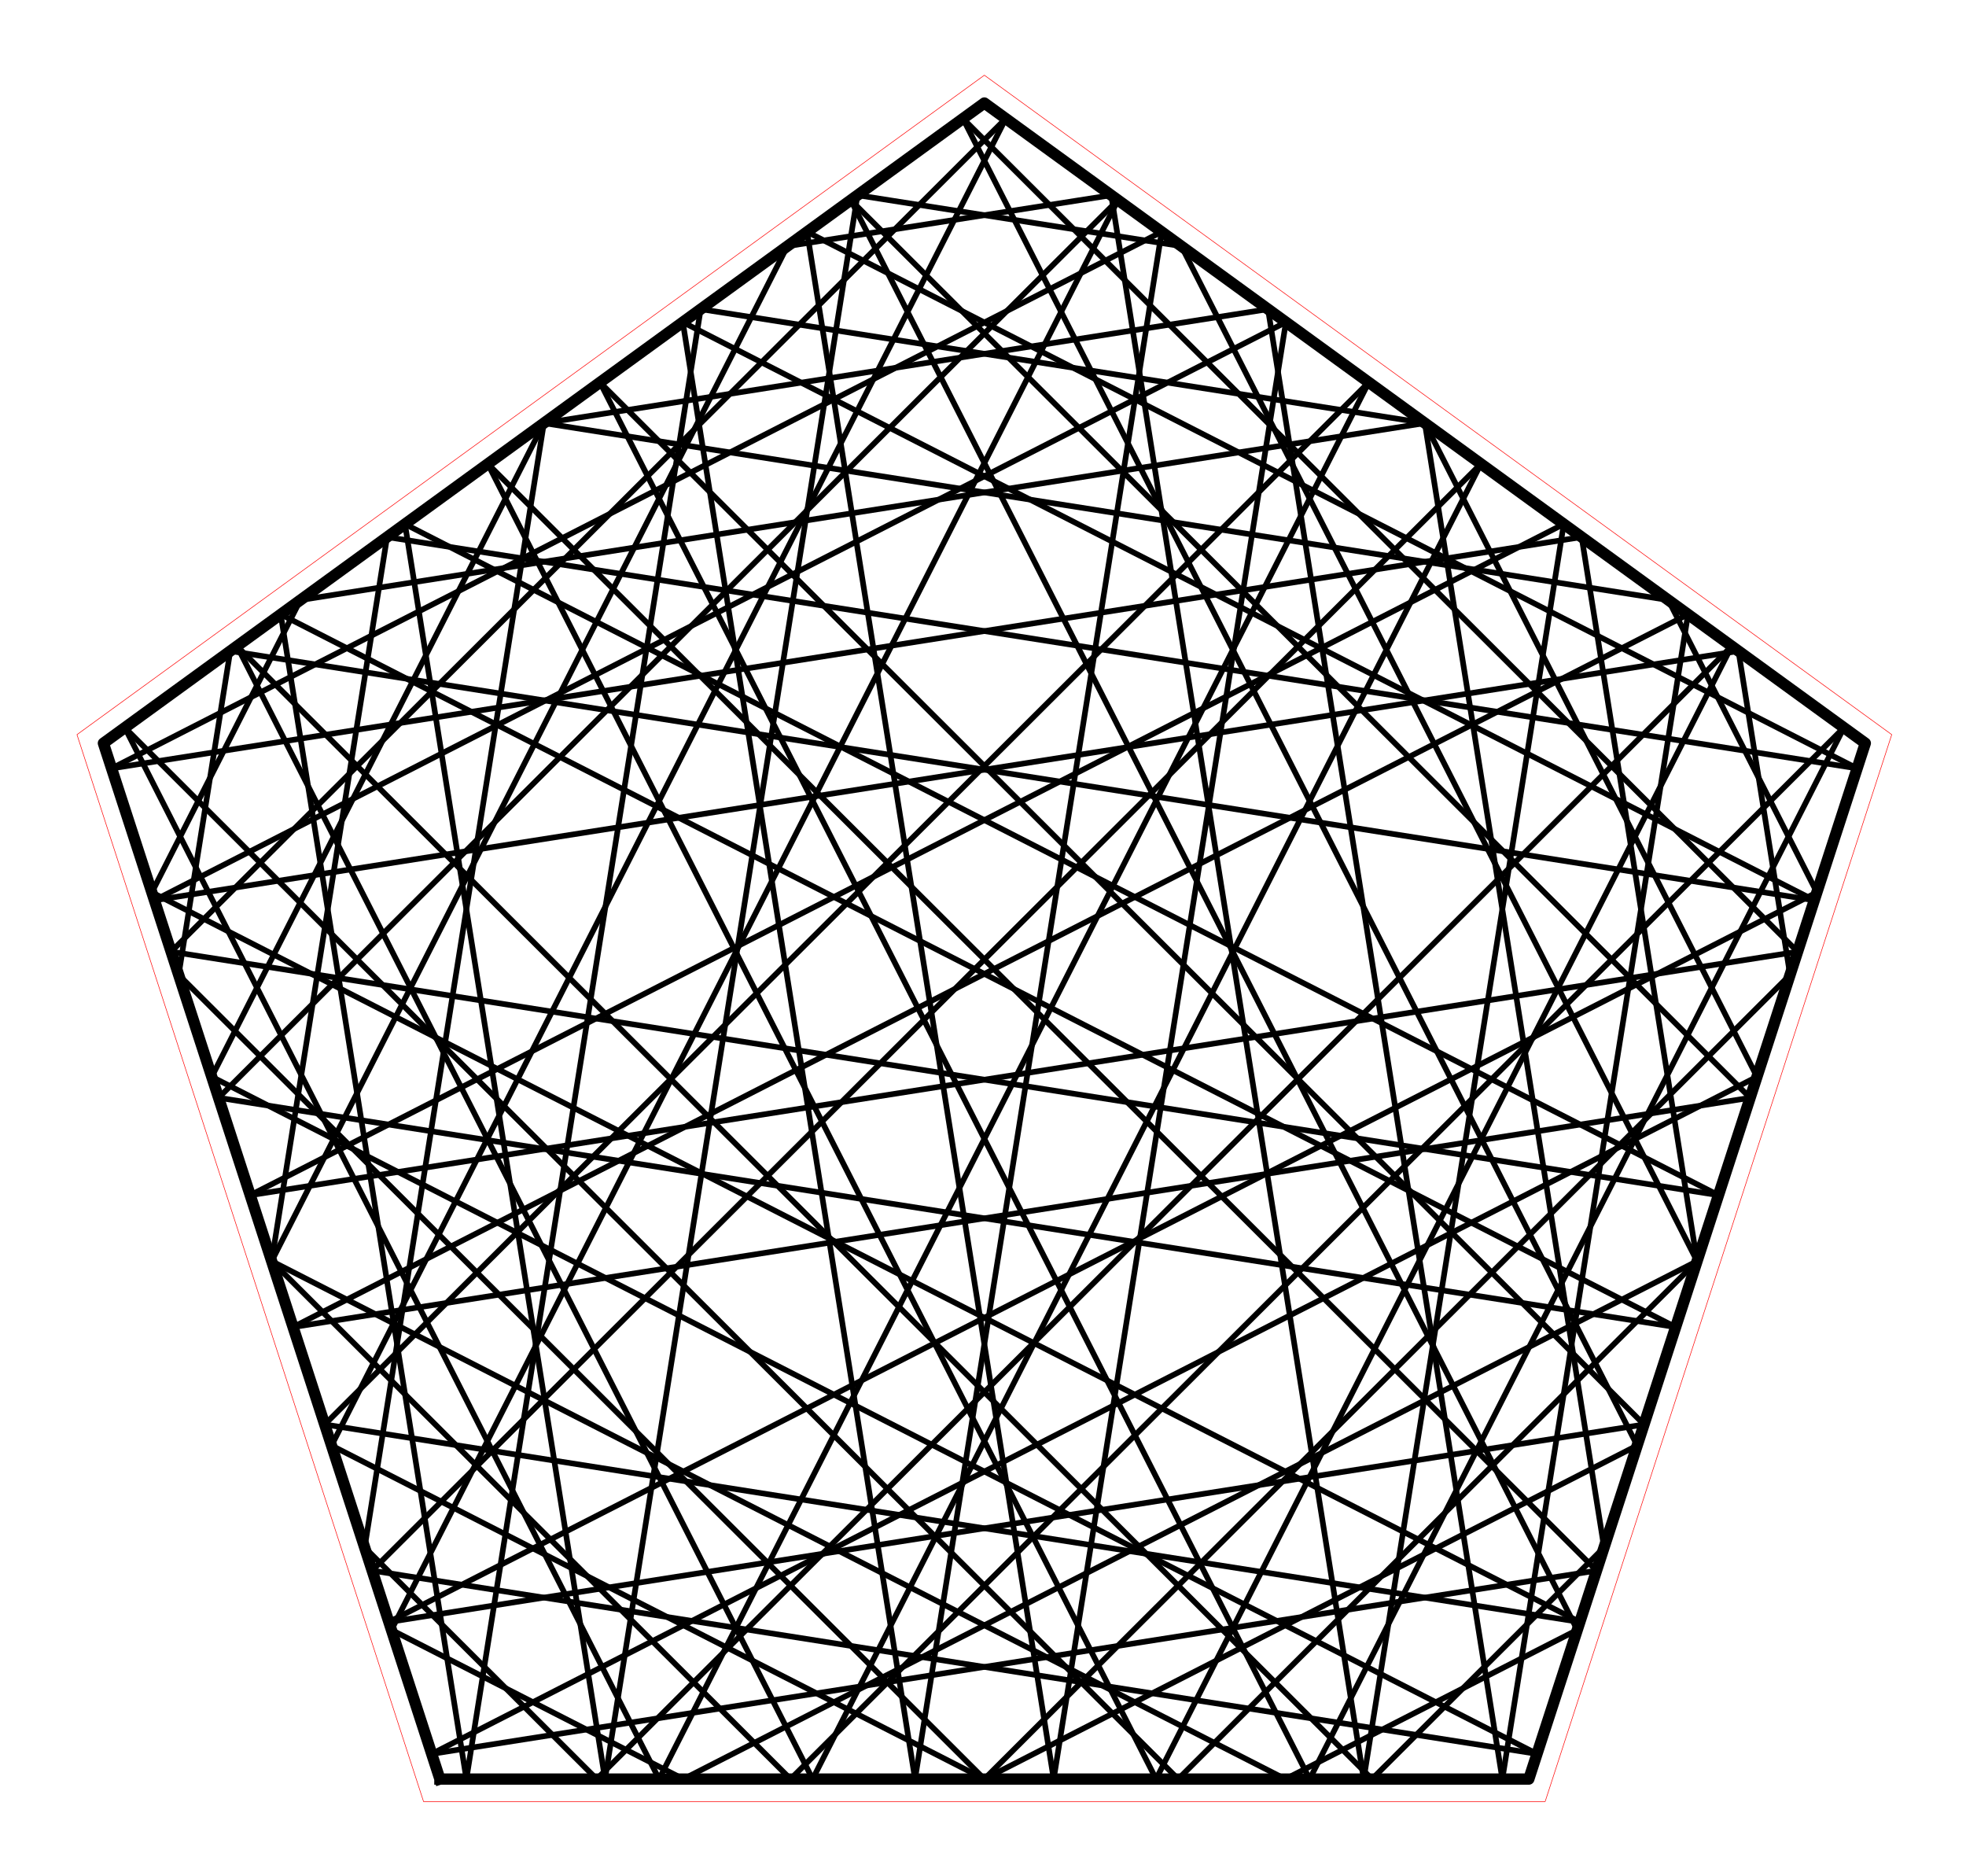 <?xml version="1.0" encoding="utf-8" standalone="no"?>
<!DOCTYPE svg PUBLIC "-//W3C//DTD SVG 1.1//EN"
  "http://www.w3.org/Graphics/SVG/1.1/DTD/svg11.dtd">
<!-- Created with matplotlib (http://matplotlib.org/) -->
<svg height="332pt" version="1.1" viewBox="0 0 348 332" width="348pt" xmlns="http://www.w3.org/2000/svg" xmlns:xlink="http://www.w3.org/1999/xlink">
 <defs>
  <style type="text/css">
*{stroke-linecap:butt;stroke-linejoin:round;stroke-miterlimit:100000;}
  </style>
 </defs>
 <g id="figure_1">
  <g id="patch_1">
   <path d="M 0 332.129 
L 348.48 332.129 
L 348.48 0 
L 0 0 
L 0 332.129 
z
" style="fill:none;"/>
  </g>
  <g id="axes_1">
   <g id="patch_2">
    <path d="M 7.2 324.929 
L 341.28 324.929 
L 341.28 7.2 
L 7.2 7.2 
L 7.2 324.929 
z
" style="fill:none;"/>
   </g>
   <g id="line2d_1">
    <path clip-path="url(#pff7501588a)" d="M 174.24 314.839 
L 289.794 255.812 
" style="fill:none;stroke:#000000;stroke-linecap:square;"/>
   </g>
   <g id="line2d_2">
    <path clip-path="url(#pff7501588a)" d="M 289.794 255.812 
L 170.448 20.984 
" style="fill:none;stroke:#000000;stroke-linecap:square;"/>
   </g>
   <g id="line2d_3">
    <path clip-path="url(#pff7501588a)" d="M 170.448 20.984 
L 318.189 168.42 
" style="fill:none;stroke:#000000;stroke-linecap:square;"/>
   </g>
   <g id="line2d_4">
    <path clip-path="url(#pff7501588a)" d="M 318.189 168.42 
L 44.292 211.512 
" style="fill:none;stroke:#000000;stroke-linecap:square;"/>
   </g>
   <g id="line2d_5">
    <path clip-path="url(#pff7501588a)" d="M 44.292 211.512 
L 276.798 92.742 
" style="fill:none;stroke:#000000;stroke-linecap:square;"/>
   </g>
   <g id="line2d_6">
    <path clip-path="url(#pff7501588a)" d="M 276.798 92.742 
L 241.386 314.839 
" style="fill:none;stroke:#000000;stroke-linecap:square;"/>
   </g>
   <g id="line2d_7">
    <path clip-path="url(#pff7501588a)" d="M 241.386 314.839 
L 196.696 34.544 
" style="fill:none;stroke:#000000;stroke-linecap:square;"/>
   </g>
   <g id="line2d_8">
    <path clip-path="url(#pff7501588a)" d="M 196.696 34.544 
L 139.371 43.563 
" style="fill:none;stroke:#000000;stroke-linecap:square;"/>
   </g>
   <g id="line2d_9">
    <path clip-path="url(#pff7501588a)" d="M 139.371 43.563 
L 48.084 223.182 
" style="fill:none;stroke:#000000;stroke-linecap:square;"/>
   </g>
   <g id="line2d_10">
    <path clip-path="url(#pff7501588a)" d="M 48.084 223.182 
L 227.515 314.839 
" style="fill:none;stroke:#000000;stroke-linecap:square;"/>
   </g>
   <g id="line2d_11">
    <path clip-path="url(#pff7501588a)" d="M 227.515 314.839 
L 279.192 288.441 
" style="fill:none;stroke:#000000;stroke-linecap:square;"/>
   </g>
   <g id="line2d_12">
    <path clip-path="url(#pff7501588a)" d="M 279.192 288.441 
L 150.594 35.409 
" style="fill:none;stroke:#000000;stroke-linecap:square;"/>
   </g>
   <g id="line2d_13">
    <path clip-path="url(#pff7501588a)" d="M 150.594 35.409 
L 309.788 194.275 
" style="fill:none;stroke:#000000;stroke-linecap:square;"/>
   </g>
   <g id="line2d_14">
    <path clip-path="url(#pff7501588a)" d="M 309.788 194.275 
L 51.876 234.852 
" style="fill:none;stroke:#000000;stroke-linecap:square;"/>
   </g>
   <g id="line2d_15">
    <path clip-path="url(#pff7501588a)" d="M 51.876 234.852 
L 298.791 108.721 
" style="fill:none;stroke:#000000;stroke-linecap:square;"/>
   </g>
   <g id="line2d_16">
    <path clip-path="url(#pff7501588a)" d="M 298.791 108.721 
L 265.928 314.839 
" style="fill:none;stroke:#000000;stroke-linecap:square;"/>
   </g>
   <g id="line2d_17">
    <path clip-path="url(#pff7501588a)" d="M 265.928 314.839 
L 224.452 54.71 
" style="fill:none;stroke:#000000;stroke-linecap:square;"/>
   </g>
   <g id="line2d_18">
    <path clip-path="url(#pff7501588a)" d="M 224.452 54.71 
L 96.271 74.877 
" style="fill:none;stroke:#000000;stroke-linecap:square;"/>
   </g>
   <g id="line2d_19">
    <path clip-path="url(#pff7501588a)" d="M 96.271 74.877 
L 37.482 190.552 
" style="fill:none;stroke:#000000;stroke-linecap:square;"/>
   </g>
   <g id="line2d_20">
    <path clip-path="url(#pff7501588a)" d="M 37.482 190.552 
L 272.063 310.382 
" style="fill:none;stroke:#000000;stroke-linecap:square;"/>
   </g>
   <g id="line2d_21">
    <path clip-path="url(#pff7501588a)" d="M 272.063 310.382 
L 65.877 277.943 
" style="fill:none;stroke:#000000;stroke-linecap:square;"/>
   </g>
   <g id="line2d_22">
    <path clip-path="url(#pff7501588a)" d="M 65.877 277.943 
L 262.136 82.089 
" style="fill:none;stroke:#000000;stroke-linecap:square;"/>
   </g>
   <g id="line2d_23">
    <path clip-path="url(#pff7501588a)" d="M 262.136 82.089 
L 143.846 314.839 
" style="fill:none;stroke:#000000;stroke-linecap:square;"/>
   </g>
   <g id="line2d_24">
    <path clip-path="url(#pff7501588a)" d="M 143.846 314.839 
L 41.949 114.344 
" style="fill:none;stroke:#000000;stroke-linecap:square;"/>
   </g>
   <g id="line2d_25">
    <path clip-path="url(#pff7501588a)" d="M 41.949 114.344 
L 242.858 314.839 
" style="fill:none;stroke:#000000;stroke-linecap:square;"/>
   </g>
   <g id="line2d_26">
    <path clip-path="url(#pff7501588a)" d="M 242.858 314.839 
L 283.933 273.849 
" style="fill:none;stroke:#000000;stroke-linecap:square;"/>
   </g>
   <g id="line2d_27">
    <path clip-path="url(#pff7501588a)" d="M 283.933 273.849 
L 252.209 74.877 
" style="fill:none;stroke:#000000;stroke-linecap:square;"/>
   </g>
   <g id="line2d_28">
    <path clip-path="url(#pff7501588a)" d="M 252.209 74.877 
L 53.171 106.191 
" style="fill:none;stroke:#000000;stroke-linecap:square;"/>
   </g>
   <g id="line2d_29">
    <path clip-path="url(#pff7501588a)" d="M 53.171 106.191 
L 26.88 157.922 
" style="fill:none;stroke:#000000;stroke-linecap:square;"/>
   </g>
   <g id="line2d_30">
    <path clip-path="url(#pff7501588a)" d="M 26.88 157.922 
L 279.647 287.042 
" style="fill:none;stroke:#000000;stroke-linecap:square;"/>
   </g>
   <g id="line2d_31">
    <path clip-path="url(#pff7501588a)" d="M 279.647 287.042 
L 57.476 252.088 
" style="fill:none;stroke:#000000;stroke-linecap:square;"/>
   </g>
   <g id="line2d_32">
    <path clip-path="url(#pff7501588a)" d="M 57.476 252.088 
L 242.282 67.664 
" style="fill:none;stroke:#000000;stroke-linecap:square;"/>
   </g>
   <g id="line2d_33">
    <path clip-path="url(#pff7501588a)" d="M 242.282 67.664 
L 116.66 314.839 
" style="fill:none;stroke:#000000;stroke-linecap:square;"/>
   </g>
   <g id="line2d_34">
    <path clip-path="url(#pff7501588a)" d="M 116.66 314.839 
L 22.095 128.769 
" style="fill:none;stroke:#000000;stroke-linecap:square;"/>
   </g>
   <g id="line2d_35">
    <path clip-path="url(#pff7501588a)" d="M 22.095 128.769 
L 208.549 314.839 
" style="fill:none;stroke:#000000;stroke-linecap:square;"/>
   </g>
   <g id="line2d_36">
    <path clip-path="url(#pff7501588a)" d="M 208.549 314.839 
L 300.396 223.182 
" style="fill:none;stroke:#000000;stroke-linecap:square;"/>
   </g>
   <g id="line2d_37">
    <path clip-path="url(#pff7501588a)" d="M 300.396 223.182 
L 279.965 95.043 
" style="fill:none;stroke:#000000;stroke-linecap:square;"/>
   </g>
   <g id="line2d_38">
    <path clip-path="url(#pff7501588a)" d="M 279.965 95.043 
L 19.751 135.982 
" style="fill:none;stroke:#000000;stroke-linecap:square;"/>
   </g>
   <g id="line2d_39">
    <path clip-path="url(#pff7501588a)" d="M 19.751 135.982 
L 205.626 41.032 
" style="fill:none;stroke:#000000;stroke-linecap:square;"/>
   </g>
   <g id="line2d_40">
    <path clip-path="url(#pff7501588a)" d="M 205.626 41.032 
L 161.969 314.839 
" style="fill:none;stroke:#000000;stroke-linecap:square;"/>
   </g>
   <g id="line2d_41">
    <path clip-path="url(#pff7501588a)" d="M 161.969 314.839 
L 120.861 57.011 
" style="fill:none;stroke:#000000;stroke-linecap:square;"/>
   </g>
   <g id="line2d_42">
    <path clip-path="url(#pff7501588a)" d="M 120.861 57.011 
L 321.145 159.322 
" style="fill:none;stroke:#000000;stroke-linecap:square;"/>
   </g>
   <g id="line2d_43">
    <path clip-path="url(#pff7501588a)" d="M 321.145 159.322 
L 40.758 115.209 
" style="fill:none;stroke:#000000;stroke-linecap:square;"/>
   </g>
   <g id="line2d_44">
    <path clip-path="url(#pff7501588a)" d="M 40.758 115.209 
L 31.621 172.515 
" style="fill:none;stroke:#000000;stroke-linecap:square;"/>
   </g>
   <g id="line2d_45">
    <path clip-path="url(#pff7501588a)" d="M 31.621 172.515 
L 174.24 314.839 
" style="fill:none;stroke:#000000;stroke-linecap:square;"/>
   </g>
   <g id="line2d_46">
    <path clip-path="url(#pff7501588a)" d="M 174.24 314.839 
L 316.859 172.515 
" style="fill:none;stroke:#000000;stroke-linecap:square;"/>
   </g>
   <g id="line2d_47">
    <path clip-path="url(#pff7501588a)" d="M 316.859 172.515 
L 307.722 115.209 
" style="fill:none;stroke:#000000;stroke-linecap:square;"/>
   </g>
   <g id="line2d_48">
    <path clip-path="url(#pff7501588a)" d="M 307.722 115.209 
L 27.335 159.322 
" style="fill:none;stroke:#000000;stroke-linecap:square;"/>
   </g>
   <g id="line2d_49">
    <path clip-path="url(#pff7501588a)" d="M 27.335 159.322 
L 227.619 57.011 
" style="fill:none;stroke:#000000;stroke-linecap:square;"/>
   </g>
   <g id="line2d_50">
    <path clip-path="url(#pff7501588a)" d="M 227.619 57.011 
L 186.511 314.839 
" style="fill:none;stroke:#000000;stroke-linecap:square;"/>
   </g>
   <g id="line2d_51">
    <path clip-path="url(#pff7501588a)" d="M 186.511 314.839 
L 142.854 41.032 
" style="fill:none;stroke:#000000;stroke-linecap:square;"/>
   </g>
   <g id="line2d_52">
    <path clip-path="url(#pff7501588a)" d="M 142.854 41.032 
L 328.729 135.982 
" style="fill:none;stroke:#000000;stroke-linecap:square;"/>
   </g>
   <g id="line2d_53">
    <path clip-path="url(#pff7501588a)" d="M 328.729 135.982 
L 68.515 95.043 
" style="fill:none;stroke:#000000;stroke-linecap:square;"/>
   </g>
   <g id="line2d_54">
    <path clip-path="url(#pff7501588a)" d="M 68.515 95.043 
L 48.084 223.182 
" style="fill:none;stroke:#000000;stroke-linecap:square;"/>
   </g>
   <g id="line2d_55">
    <path clip-path="url(#pff7501588a)" d="M 48.084 223.182 
L 139.931 314.839 
" style="fill:none;stroke:#000000;stroke-linecap:square;"/>
   </g>
   <g id="line2d_56">
    <path clip-path="url(#pff7501588a)" d="M 139.931 314.839 
L 326.385 128.769 
" style="fill:none;stroke:#000000;stroke-linecap:square;"/>
   </g>
   <g id="line2d_57">
    <path clip-path="url(#pff7501588a)" d="M 326.385 128.769 
L 231.82 314.839 
" style="fill:none;stroke:#000000;stroke-linecap:square;"/>
   </g>
   <g id="line2d_58">
    <path clip-path="url(#pff7501588a)" d="M 231.82 314.839 
L 106.198 67.664 
" style="fill:none;stroke:#000000;stroke-linecap:square;"/>
   </g>
   <g id="line2d_59">
    <path clip-path="url(#pff7501588a)" d="M 106.198 67.664 
L 291.004 252.088 
" style="fill:none;stroke:#000000;stroke-linecap:square;"/>
   </g>
   <g id="line2d_60">
    <path clip-path="url(#pff7501588a)" d="M 291.004 252.088 
L 68.833 287.042 
" style="fill:none;stroke:#000000;stroke-linecap:square;"/>
   </g>
   <g id="line2d_61">
    <path clip-path="url(#pff7501588a)" d="M 68.833 287.042 
L 321.6 157.922 
" style="fill:none;stroke:#000000;stroke-linecap:square;"/>
   </g>
   <g id="line2d_62">
    <path clip-path="url(#pff7501588a)" d="M 321.6 157.922 
L 295.309 106.191 
" style="fill:none;stroke:#000000;stroke-linecap:square;"/>
   </g>
   <g id="line2d_63">
    <path clip-path="url(#pff7501588a)" d="M 295.309 106.191 
L 96.271 74.877 
" style="fill:none;stroke:#000000;stroke-linecap:square;"/>
   </g>
   <g id="line2d_64">
    <path clip-path="url(#pff7501588a)" d="M 96.271 74.877 
L 64.547 273.849 
" style="fill:none;stroke:#000000;stroke-linecap:square;"/>
   </g>
   <g id="line2d_65">
    <path clip-path="url(#pff7501588a)" d="M 64.547 273.849 
L 105.622 314.839 
" style="fill:none;stroke:#000000;stroke-linecap:square;"/>
   </g>
   <g id="line2d_66">
    <path clip-path="url(#pff7501588a)" d="M 105.622 314.839 
L 306.531 114.344 
" style="fill:none;stroke:#000000;stroke-linecap:square;"/>
   </g>
   <g id="line2d_67">
    <path clip-path="url(#pff7501588a)" d="M 306.531 114.344 
L 204.634 314.839 
" style="fill:none;stroke:#000000;stroke-linecap:square;"/>
   </g>
   <g id="line2d_68">
    <path clip-path="url(#pff7501588a)" d="M 204.634 314.839 
L 86.344 82.089 
" style="fill:none;stroke:#000000;stroke-linecap:square;"/>
   </g>
   <g id="line2d_69">
    <path clip-path="url(#pff7501588a)" d="M 86.344 82.089 
L 282.603 277.943 
" style="fill:none;stroke:#000000;stroke-linecap:square;"/>
   </g>
   <g id="line2d_70">
    <path clip-path="url(#pff7501588a)" d="M 282.603 277.943 
L 76.417 310.382 
" style="fill:none;stroke:#000000;stroke-linecap:square;"/>
   </g>
   <g id="line2d_71">
    <path clip-path="url(#pff7501588a)" d="M 76.417 310.382 
L 310.998 190.552 
" style="fill:none;stroke:#000000;stroke-linecap:square;"/>
   </g>
   <g id="line2d_72">
    <path clip-path="url(#pff7501588a)" d="M 310.998 190.552 
L 252.209 74.877 
" style="fill:none;stroke:#000000;stroke-linecap:square;"/>
   </g>
   <g id="line2d_73">
    <path clip-path="url(#pff7501588a)" d="M 252.209 74.877 
L 124.028 54.71 
" style="fill:none;stroke:#000000;stroke-linecap:square;"/>
   </g>
   <g id="line2d_74">
    <path clip-path="url(#pff7501588a)" d="M 124.028 54.71 
L 82.552 314.839 
" style="fill:none;stroke:#000000;stroke-linecap:square;"/>
   </g>
   <g id="line2d_75">
    <path clip-path="url(#pff7501588a)" d="M 82.552 314.839 
L 49.689 108.721 
" style="fill:none;stroke:#000000;stroke-linecap:square;"/>
   </g>
   <g id="line2d_76">
    <path clip-path="url(#pff7501588a)" d="M 49.689 108.721 
L 296.604 234.852 
" style="fill:none;stroke:#000000;stroke-linecap:square;"/>
   </g>
   <g id="line2d_77">
    <path clip-path="url(#pff7501588a)" d="M 296.604 234.852 
L 38.692 194.275 
" style="fill:none;stroke:#000000;stroke-linecap:square;"/>
   </g>
   <g id="line2d_78">
    <path clip-path="url(#pff7501588a)" d="M 38.692 194.275 
L 197.886 35.409 
" style="fill:none;stroke:#000000;stroke-linecap:square;"/>
   </g>
   <g id="line2d_79">
    <path clip-path="url(#pff7501588a)" d="M 197.886 35.409 
L 69.288 288.441 
" style="fill:none;stroke:#000000;stroke-linecap:square;"/>
   </g>
   <g id="line2d_80">
    <path clip-path="url(#pff7501588a)" d="M 69.288 288.441 
L 120.965 314.839 
" style="fill:none;stroke:#000000;stroke-linecap:square;"/>
   </g>
   <g id="line2d_81">
    <path clip-path="url(#pff7501588a)" d="M 120.965 314.839 
L 300.396 223.182 
" style="fill:none;stroke:#000000;stroke-linecap:square;"/>
   </g>
   <g id="line2d_82">
    <path clip-path="url(#pff7501588a)" d="M 300.396 223.182 
L 209.109 43.563 
" style="fill:none;stroke:#000000;stroke-linecap:square;"/>
   </g>
   <g id="line2d_83">
    <path clip-path="url(#pff7501588a)" d="M 209.109 43.563 
L 151.784 34.544 
" style="fill:none;stroke:#000000;stroke-linecap:square;"/>
   </g>
   <g id="line2d_84">
    <path clip-path="url(#pff7501588a)" d="M 151.784 34.544 
L 107.094 314.839 
" style="fill:none;stroke:#000000;stroke-linecap:square;"/>
   </g>
   <g id="line2d_85">
    <path clip-path="url(#pff7501588a)" d="M 107.094 314.839 
L 71.682 92.742 
" style="fill:none;stroke:#000000;stroke-linecap:square;"/>
   </g>
   <g id="line2d_86">
    <path clip-path="url(#pff7501588a)" d="M 71.682 92.742 
L 304.188 211.512 
" style="fill:none;stroke:#000000;stroke-linecap:square;"/>
   </g>
   <g id="line2d_87">
    <path clip-path="url(#pff7501588a)" d="M 304.188 211.512 
L 30.291 168.42 
" style="fill:none;stroke:#000000;stroke-linecap:square;"/>
   </g>
   <g id="line2d_88">
    <path clip-path="url(#pff7501588a)" d="M 30.291 168.42 
L 178.032 20.984 
" style="fill:none;stroke:#000000;stroke-linecap:square;"/>
   </g>
   <g id="line2d_89">
    <path clip-path="url(#pff7501588a)" d="M 178.032 20.984 
L 58.686 255.812 
" style="fill:none;stroke:#000000;stroke-linecap:square;"/>
   </g>
   <g id="line2d_90">
    <path clip-path="url(#pff7501588a)" d="M 58.686 255.812 
L 174.24 314.839 
" style="fill:none;stroke:#000000;stroke-linecap:square;"/>
   </g>
   <g id="line2d_91">
    <path clip-path="url(#pff7501588a)" d="M 77.865 314.839 
L 270.615 314.839 
L 330.177 131.524 
L 174.24 18.229 
L 18.303 131.524 
L 77.865 314.839 
" style="fill:none;stroke:#000000;stroke-linecap:square;stroke-width:2.0;"/>
   </g>
   <g id="line2d_92">
    <path clip-path="url(#pff7501588a)" d="M 74.974 318.819 
L 273.506 318.819 
L 334.855 130.004 
L 174.24 13.31 
L 13.625 130.004 
L 74.974 318.819 
" style="fill:none;stroke:#ff0000;stroke-linecap:square;stroke-width:0.1;"/>
   </g>
   <g id="matplotlib.axis_1"/>
   <g id="matplotlib.axis_2"/>
  </g>
 </g>
 <defs>
  <clipPath id="pff7501588a">
   <rect height="317.729" width="334.08" x="7.2" y="7.2"/>
  </clipPath>
 </defs>
</svg>
